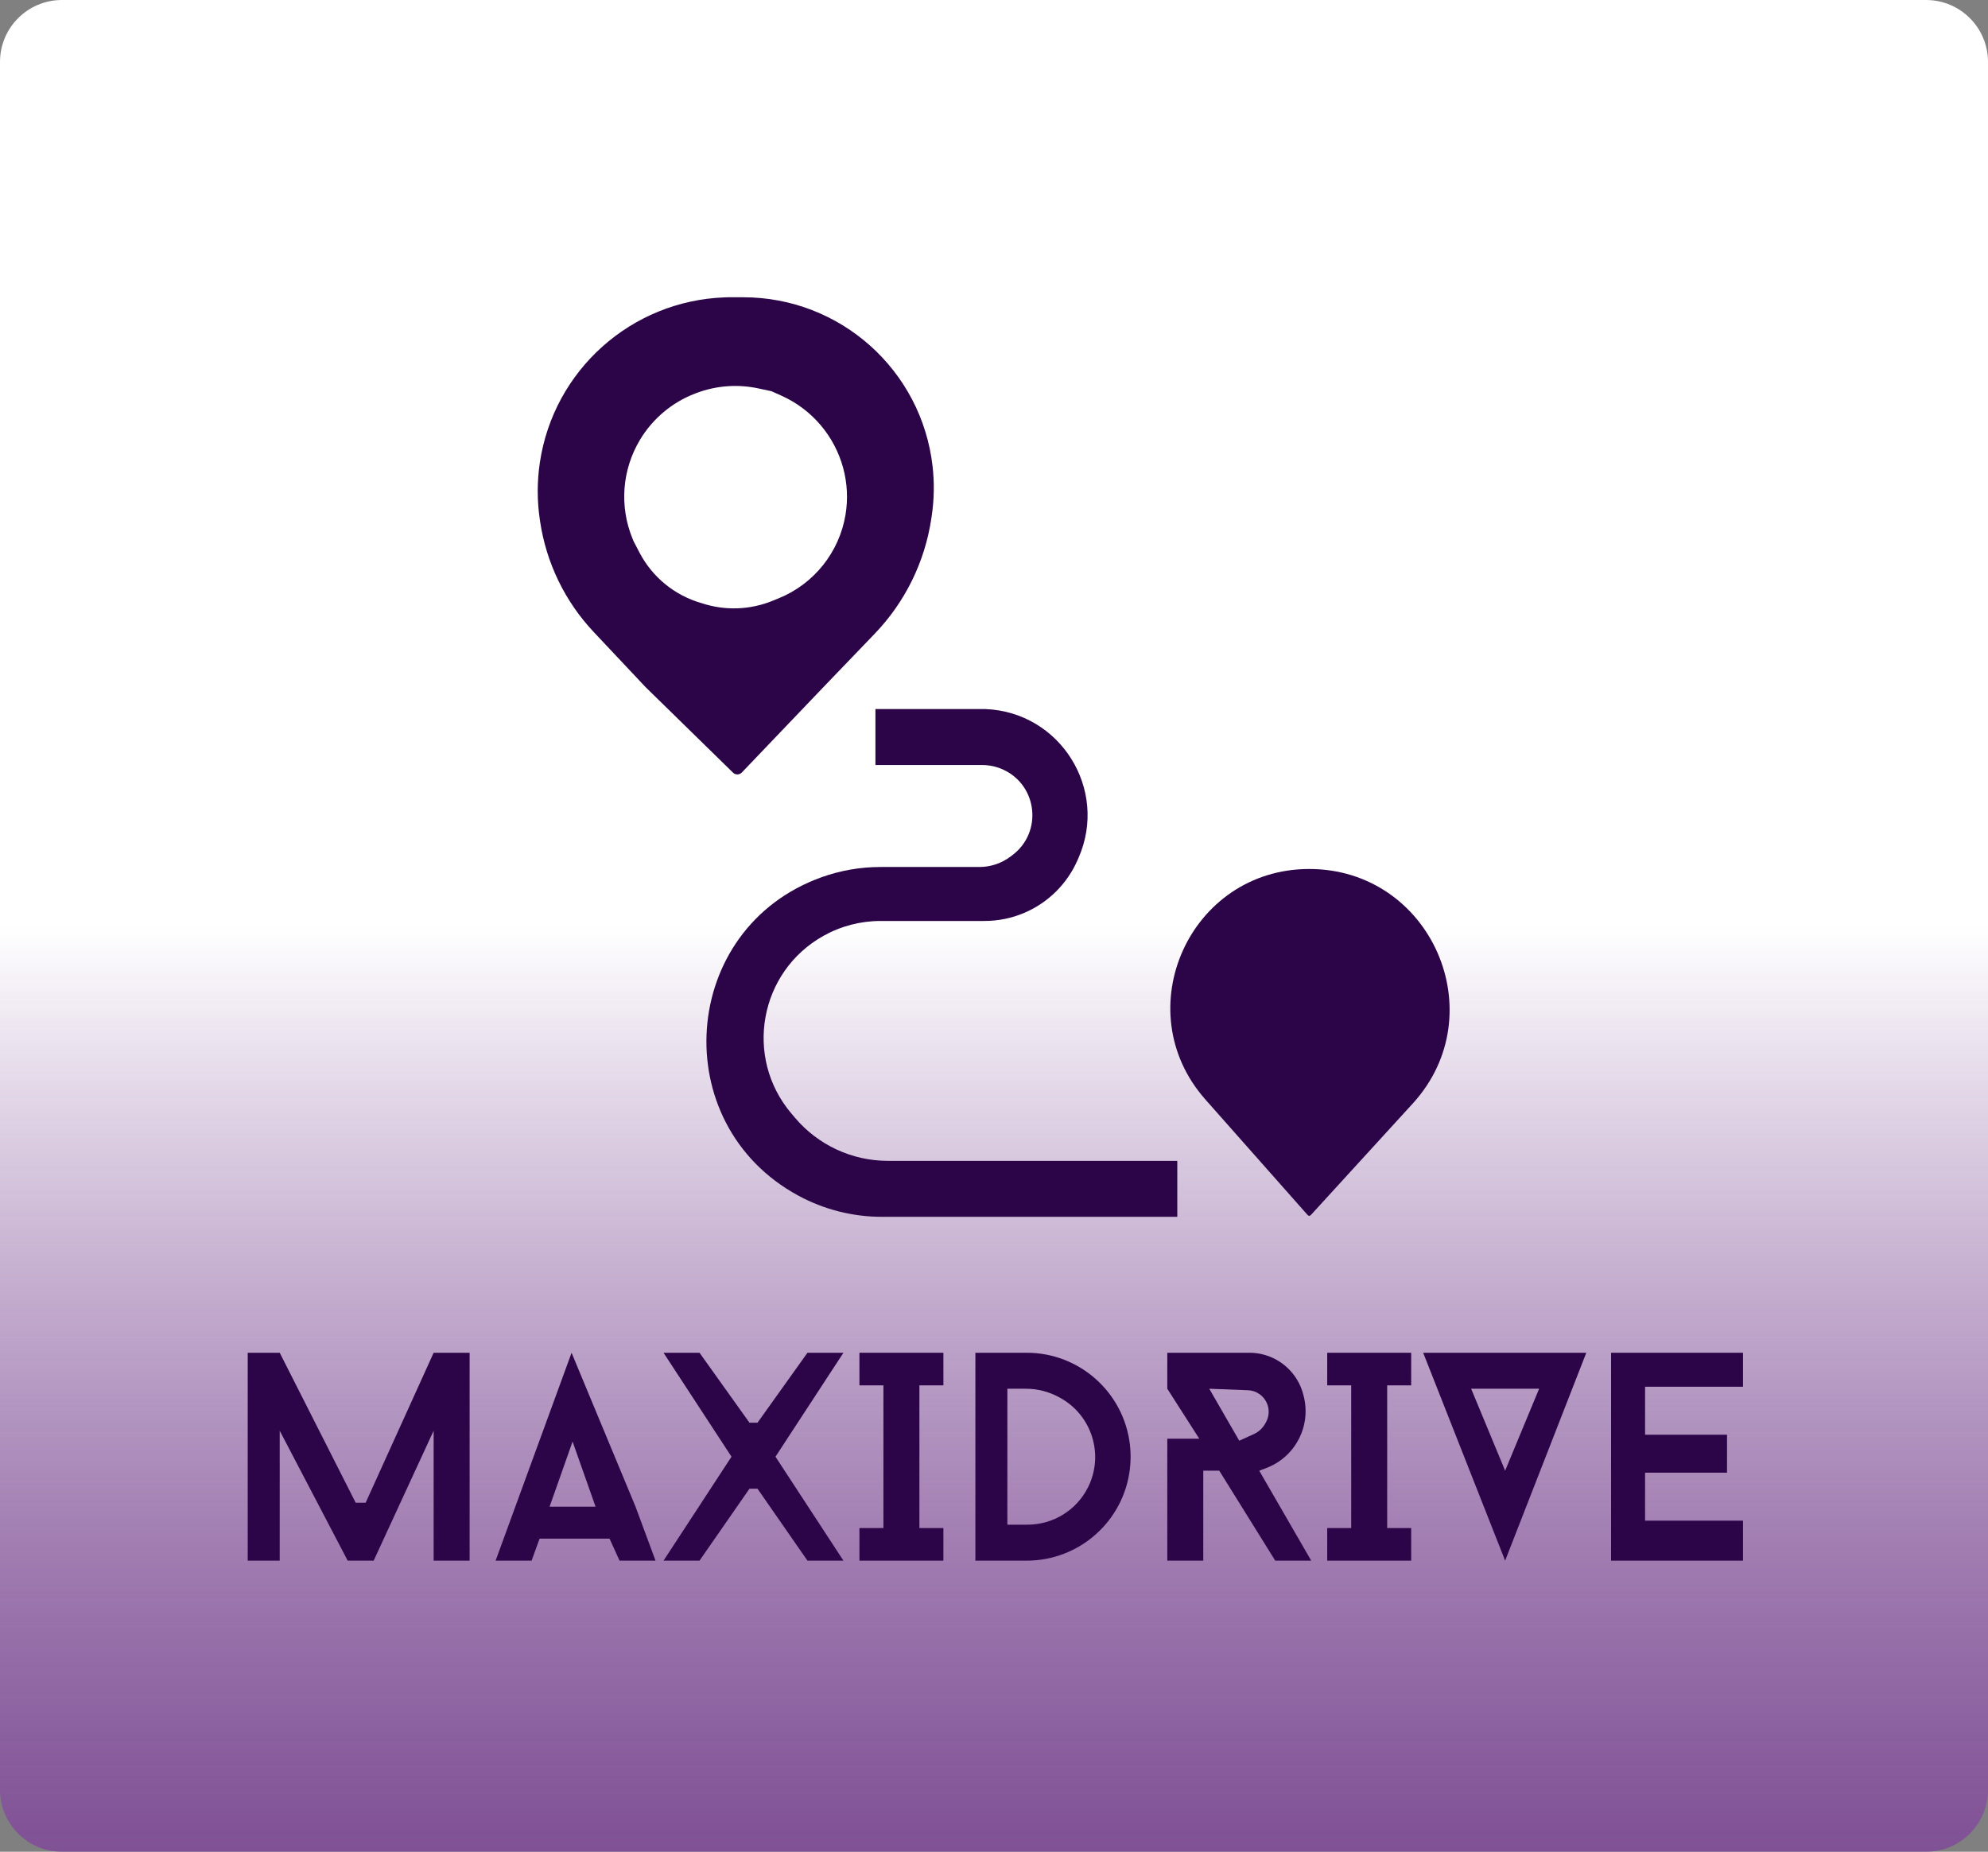 <svg width="321" height="299" viewBox="0 0 321 299" fill="none" xmlns="http://www.w3.org/2000/svg">
<rect x="0" y="0" width="321" height="299" fill="#808080" stroke="none"/>
<path d="M0 10C0 4.477 4.477 0 10 0H311C316.523 0 321 4.477 321 10V289C321 294.523 316.523 299 311 299H10C4.477 299 0 294.523 0 289V10Z" fill="url(#paint0_linear_22_2)"/>
<path d="M119.781 124.737C119.397 125.139 118.757 125.15 118.359 124.761L104.234 110.943L95.866 102.052C91.227 97.123 88.206 90.893 87.209 84.198L87.168 83.923C86.713 80.865 86.713 77.756 87.168 74.697C89.389 59.782 101.926 48.569 116.995 48.017L117.468 48L118.257 50.207C119.878 54.747 121.995 59.095 124.57 63.171L122.442 62.715C120.855 62.375 119.23 62.254 117.61 62.355C115.805 62.468 114.027 62.856 112.339 63.505L112.225 63.549C108.511 64.977 105.382 67.607 103.335 71.019C100.447 75.832 99.993 81.724 102.111 86.922L102.298 87.38L103.241 89.195C105.318 93.187 108.945 96.15 113.272 97.386C117.021 98.636 121.094 98.502 124.753 97.008L125.747 96.603C131.435 94.281 135.514 89.177 136.524 83.117C136.942 80.609 136.812 78.028 136.148 75.573C134.749 70.395 131.091 66.094 126.196 63.9L124.57 63.171C121.995 59.095 119.878 54.747 118.257 50.207L117.468 48H120.011C135.663 48 148.82 59.75 150.583 75.301C150.885 77.962 150.838 80.652 150.444 83.301L150.38 83.73C149.338 90.724 146.147 97.22 141.248 102.319L132.962 110.943L119.781 124.737Z" fill="#2C0548"/>
<path d="M141.354 114.494H159.108C171.194 114.959 179.013 127.455 174.146 138.528L173.976 138.914C172.304 142.719 169.248 145.746 165.428 147.384C163.387 148.258 161.191 148.709 158.971 148.709H142.18C138.963 148.709 135.8 149.531 132.99 151.097C122.608 156.883 120.092 170.707 127.769 179.78L128.369 180.489C132.101 184.899 137.585 187.443 143.363 187.443H164.595H190.095V196.481H142.389C137.685 196.481 133.037 195.298 128.901 193.058C107.467 181.447 109.717 149.858 132.668 141.643C135.716 140.551 138.93 139.994 142.168 139.994H158.142C159.942 139.994 161.693 139.411 163.133 138.332L163.457 138.09C168.351 134.426 167.564 126.864 162.02 124.286C160.952 123.789 159.788 123.532 158.61 123.532H141.354V114.494Z" fill="#2C0548"/>
<path d="M211.649 196.207C211.515 196.353 211.284 196.352 211.153 196.203L194.635 177.54C181.848 163.092 192.105 140.316 211.399 140.316C231.068 140.316 241.369 163.683 228.101 178.203L211.649 196.207Z" fill="#2C0548"/>
<path d="M40 218.43H45.165L57.43 242.639H59.044L70.019 218.43H75.829V252H70.019V231.019L60.335 252H56.139L45.165 231.019V252H40V218.43Z" fill="#2C0548"/>
<path d="M92.291 218.43L92.614 232.31L88.741 243.285H96.165L92.291 232.31V218.43L102.62 243.285L105.848 252H100.038L98.424 248.449H87.127L85.835 252H80.025L92.291 218.43Z" fill="#2C0548"/>
<path d="M107.139 218.43H112.949L121.019 229.728H122.31L130.38 218.43H136.19L125.215 235.215L136.19 252H130.38L122.31 240.38H121.019L112.949 252H107.139L118.114 235.215L107.139 218.43Z" fill="#2C0548"/>
<path d="M142.646 223.696H138.772V218.43H152.329V223.696H148.456V246.734H152.329V252H138.772V246.734H142.646V223.696Z" fill="#2C0548"/>
<path d="M218.177 223.696H214.304V218.43H227.861V223.696H223.987V246.734H227.861V252H214.304V246.734H218.177V223.696Z" fill="#2C0548"/>
<path d="M157.494 218.43H165.775C174.3 218.43 181.472 224.822 182.449 233.291C182.596 234.57 182.596 235.861 182.449 237.139C181.472 245.609 174.3 252 165.775 252H157.494L162.658 246.19H165.917C170.052 246.19 173.833 243.853 175.682 240.155C178.318 234.883 176.294 228.47 171.109 225.668L170.942 225.577C169.318 224.7 167.502 224.241 165.657 224.241H162.658V224.563V246.19L157.494 252V218.43Z" fill="#2C0548"/>
<path d="M188.481 232.31H193.646L188.481 224.24V218.43H193.646L195.259 224.24L200.101 232.633L202.455 231.563C203.232 231.21 203.876 230.616 204.29 229.87L204.414 229.647C204.95 228.683 204.997 227.522 204.54 226.518C203.996 225.32 202.822 224.531 201.507 224.481L195.259 224.24L193.646 218.43H201.736C204.005 218.43 206.19 219.288 207.852 220.832C209.114 222.004 210.013 223.513 210.441 225.181L210.502 225.416C211.748 230.26 209.152 235.266 204.476 237.04L203.329 237.475L211.721 252H205.911L196.873 237.475H194.291V252H188.481V232.31Z" fill="#2C0548"/>
<path d="M243.032 252L229.798 218.43H256.137L243.032 252V237.475L248.519 224.241H237.544L243.032 237.475V252Z" fill="#2C0548"/>
<path d="M260.139 218.43H281.443V223.918H265.627V231.665H278.861V237.797H265.627V245.544H281.443V252H260.139V218.43Z" fill="#2C0548"/>
<defs>
<linearGradient id="paint0_linear_22_2" x1="160.5" y1="0" x2="160.5" y2="299" gradientUnits="userSpaceOnUse">
<stop stop-color="white"/>
<stop offset="0.25" stop-color="white"/>
<stop offset="0.5" stop-color="white"/>
<stop offset="1" stop-color="#7F3C9E" stop-opacity="0.695"/>
<stop offset="1" stop-color="#2C0548"/>
</linearGradient>
</defs>
</svg>
